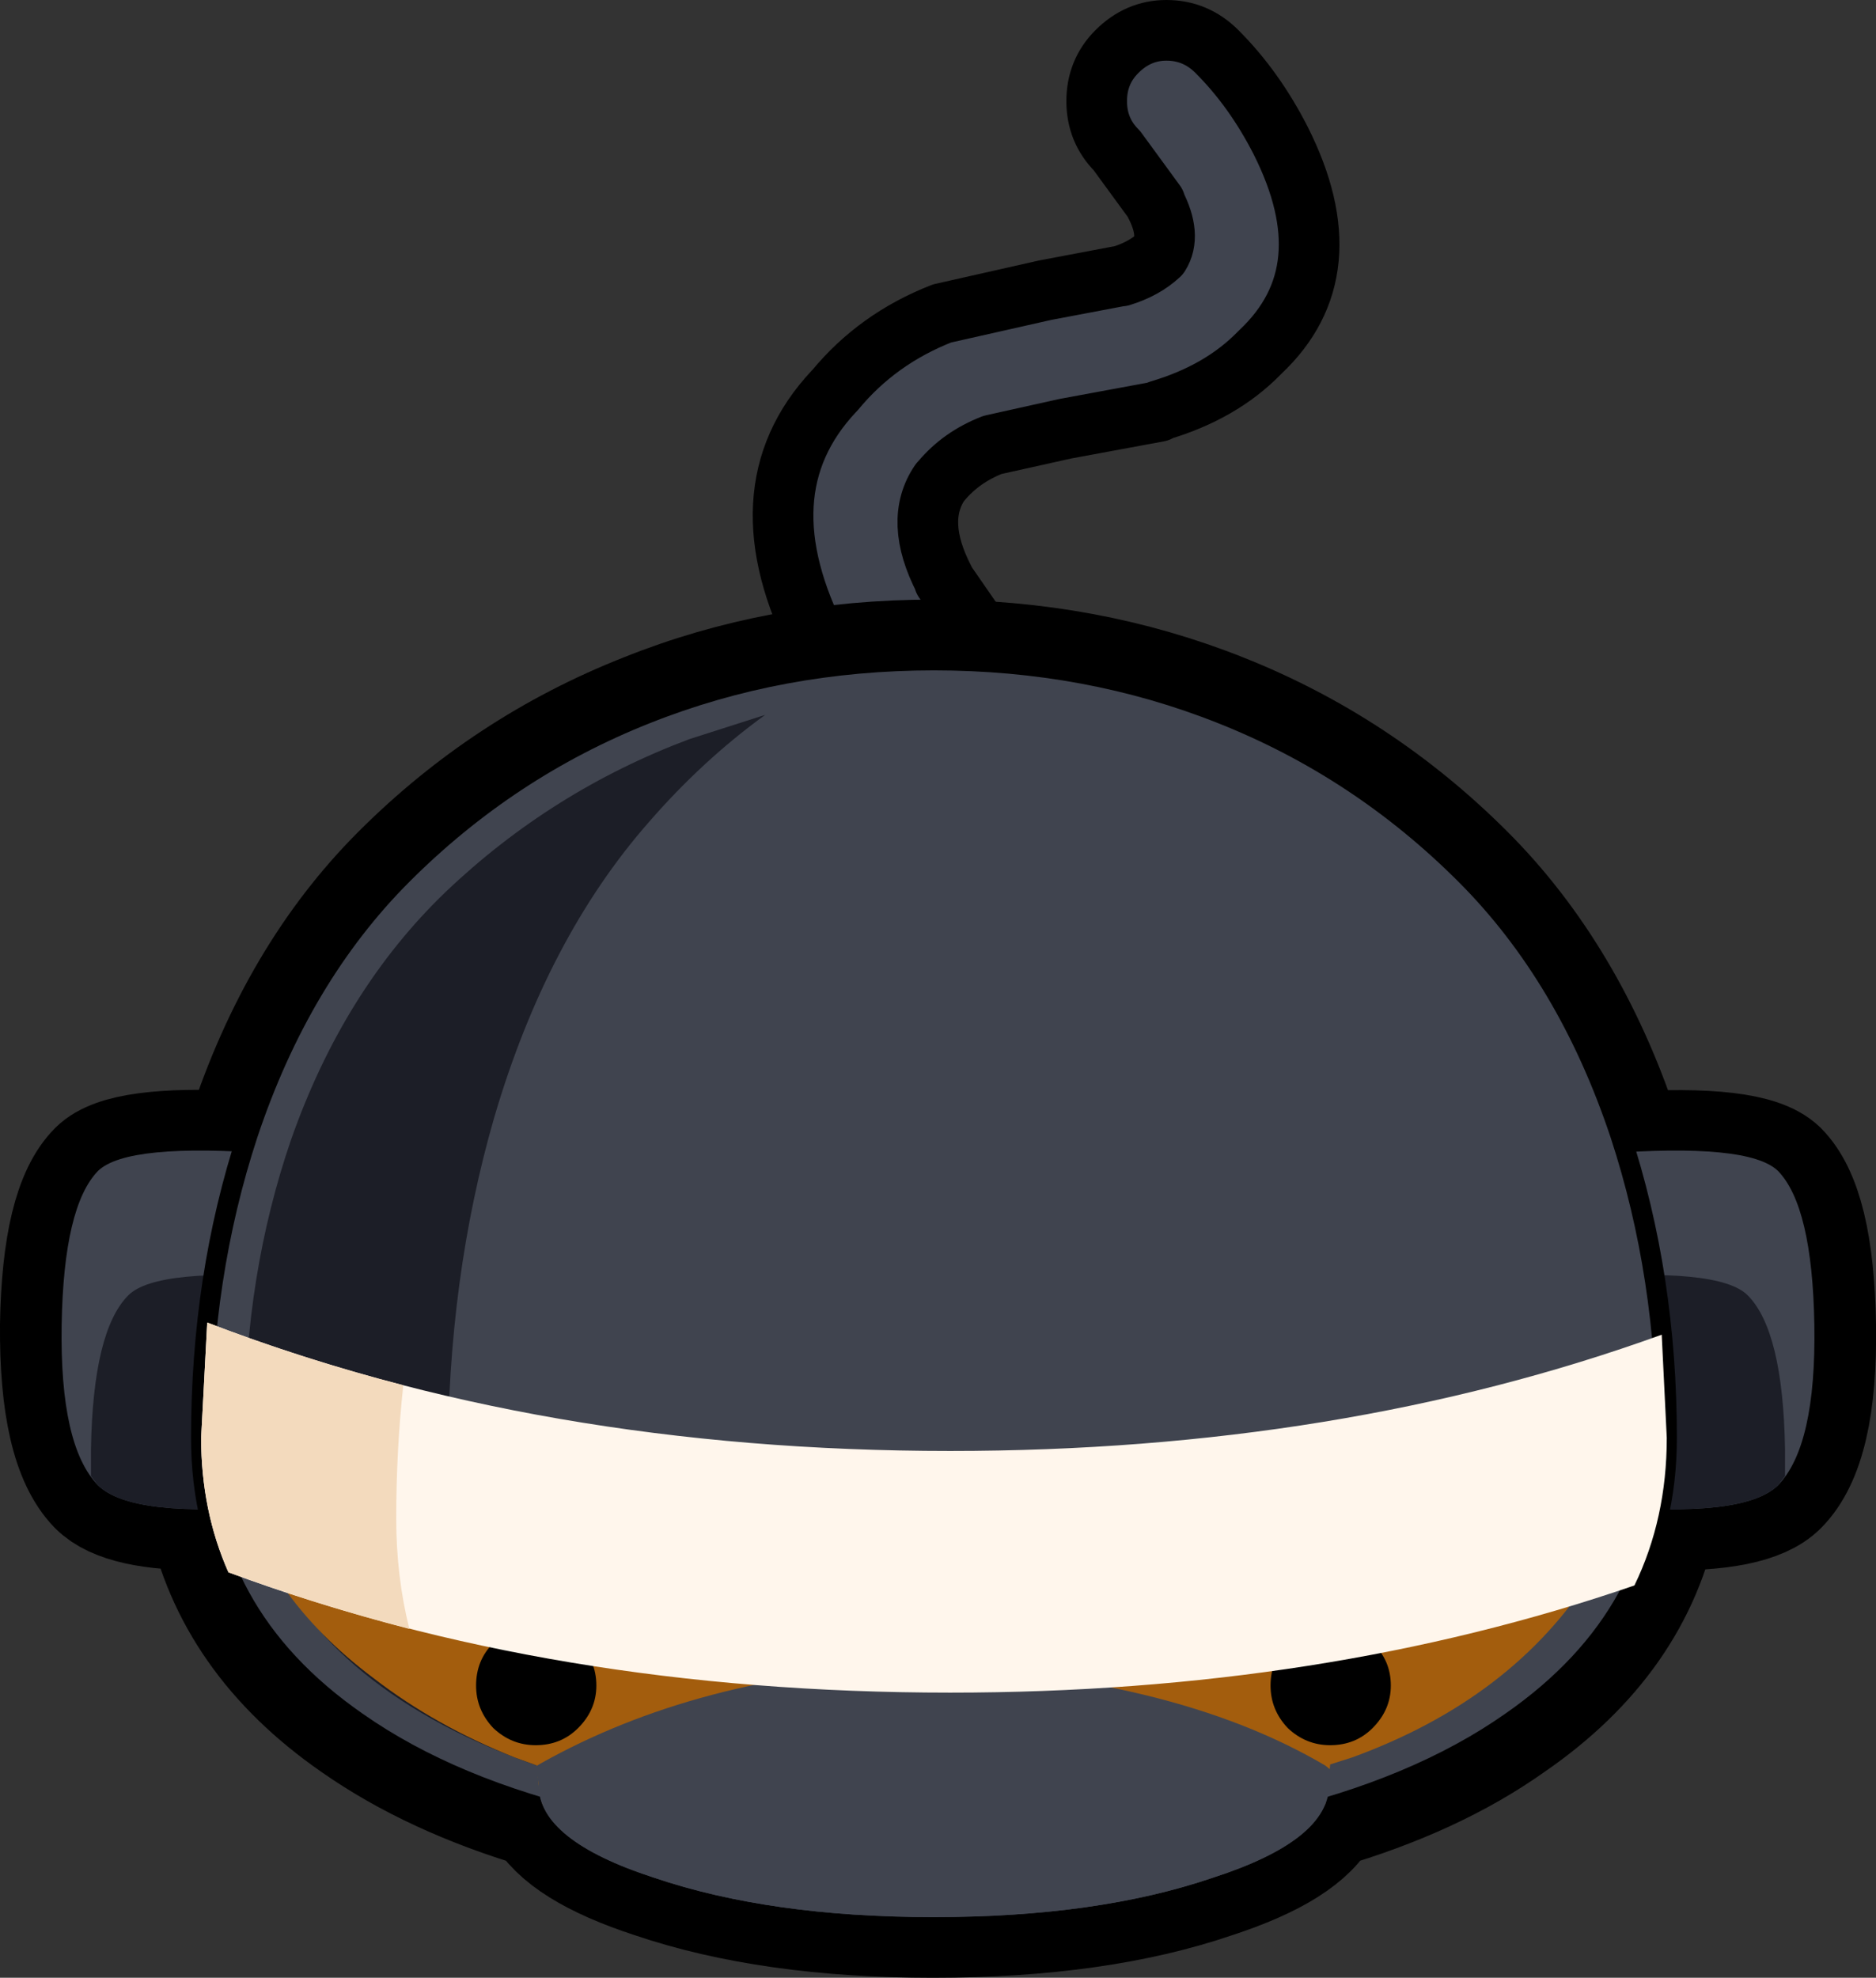 <?xml version="1.0" encoding="UTF-8" standalone="no"?>
<svg xmlns:xlink="http://www.w3.org/1999/xlink" height="97.8px" width="92.8px" xmlns="http://www.w3.org/2000/svg">
  <rect width="100%" height="100%" fill="#333333" stroke="none"/>
  <g transform="matrix(1.0, 0.0, 0.0, 1.0, 46.4, 48.15)">
    <path d="M13.8 -45.6 Q15.65 -43.75 16.95 -41.2 20.2 -34.75 15.95 -30.75 L15.9 -30.7 Q14.0 -28.75 10.95 -27.85 L10.9 -27.8 6.3 -26.95 2.7 -26.15 Q1.15 -25.55 0.15 -24.35 L0.1 -24.3 Q-1.2 -22.4 0.3 -19.5 L0.3 -19.45 2.1 -16.85 3.25 -15.5 Q4.15 -14.45 4.05 -13.0 3.95 -11.55 2.9 -10.6 1.8 -9.7 0.35 -9.8 -1.05 -9.9 -2.0 -10.95 L-3.15 -12.3 -3.2 -12.4 Q-4.75 -14.25 -5.8 -16.15 L-5.85 -16.2 Q-9.8 -23.85 -5.15 -28.8 L-5.1 -28.85 Q-3.0 -31.4 0.2 -32.65 L5.3 -33.8 9.0 -34.5 9.05 -34.5 Q10.2 -34.85 10.95 -35.55 11.55 -36.5 10.75 -38.05 L10.75 -38.1 8.85 -40.7 Q7.85 -41.7 7.85 -43.15 7.85 -44.6 8.85 -45.6 9.9 -46.65 11.3 -46.65 12.75 -46.65 13.8 -45.6" fill="#40444f" fill-rule="evenodd" stroke="none"/>
    <path d="M13.8 -45.6 Q12.75 -46.65 11.3 -46.65 9.9 -46.65 8.85 -45.6 7.85 -44.6 7.85 -43.15 7.85 -41.7 8.85 -40.7 L10.75 -38.1 10.75 -38.05 Q11.55 -36.5 10.95 -35.55 10.2 -34.85 9.05 -34.5 L9.0 -34.5 5.3 -33.8 0.2 -32.65 Q-3.0 -31.4 -5.1 -28.85 L-5.15 -28.8 Q-9.8 -23.85 -5.85 -16.2 L-5.8 -16.15 Q-4.75 -14.25 -3.2 -12.4 L-3.15 -12.3 -2.0 -10.95 Q-1.05 -9.9 0.35 -9.8 1.8 -9.7 2.9 -10.6 3.95 -11.55 4.05 -13.0 4.15 -14.45 3.25 -15.5 L2.1 -16.85 0.3 -19.45 0.3 -19.5 Q-1.2 -22.4 0.1 -24.3 L0.15 -24.35 Q1.15 -25.55 2.7 -26.15 L6.3 -26.95 10.9 -27.8 10.95 -27.85 Q14.0 -28.75 15.9 -30.7 L15.95 -30.75 Q20.2 -34.75 16.95 -41.2 15.65 -43.75 13.8 -45.6 Z" fill="none" stroke="#000000" stroke-linecap="round" stroke-linejoin="round" stroke-width="3.0"/>
    <path d="M-41.55 9.75 Q-40.3 8.5 -34.5 8.8 L-34.15 7.95 Q-31.6 0.15 -26.55 -4.9 -21.3 -10.15 -14.45 -12.85 -7.85 -15.5 -0.25 -15.5 7.35 -15.5 14.0 -12.85 20.8 -10.15 26.05 -4.9 31.1 0.15 33.7 7.95 L33.95 8.85 Q40.2 8.45 41.55 9.75 43.3 11.5 43.4 17.35 43.5 23.35 41.55 25.3 40.25 26.6 35.65 26.5 34.4 32.8 28.3 37.0 24.5 39.7 19.0 41.3 18.05 43.25 13.6 44.7 7.9 46.65 -0.25 46.65 -8.3 46.65 -14.05 44.7 -18.5 43.25 -19.5 41.3 -24.95 39.7 -28.8 37.0 -34.85 32.8 -36.15 26.5 -40.3 26.55 -41.55 25.3 -43.45 23.35 -43.4 17.35 -43.3 11.5 -41.55 9.75 Z" fill="none" stroke="#000000" stroke-linecap="round" stroke-linejoin="round" stroke-width="6.0"/>
    <path d="M32.9 8.9 L26.0 9.75 26.0 25.3 32.75 26.3 Q39.85 26.95 41.55 25.3 43.45 23.35 43.35 17.35 43.25 11.5 41.55 9.75 40.1 8.35 32.9 8.9" fill="#40444f" fill-rule="evenodd" stroke="none"/>
    <path d="M-32.9 8.9 L-26.0 9.75 -26.0 25.3 -32.75 26.3 Q-39.85 26.95 -41.55 25.3 -43.45 23.35 -43.35 17.35 -43.25 11.5 -41.55 9.75 -40.1 8.35 -32.9 8.9" fill="#40444f" fill-rule="evenodd" stroke="none"/>
    <path d="M41.9 24.85 L41.9 23.5 Q41.8 17.65 40.05 15.9 38.65 14.5 31.45 15.05 L26.0 15.65 26.0 25.3 32.75 26.3 Q39.85 26.95 41.55 25.3 L41.9 24.85" fill="#1c1e27" fill-rule="evenodd" stroke="none"/>
    <path d="M-31.45 15.05 L-26.0 15.65 -26.0 25.3 -32.75 26.3 Q-39.85 26.95 -41.55 25.3 L-41.9 24.85 -41.9 23.5 Q-41.8 17.65 -40.05 15.9 -38.65 14.5 -31.45 15.05" fill="#1c1e27" fill-rule="evenodd" stroke="none"/>
    <path d="M14.05 -12.85 Q20.85 -10.15 26.1 -4.9 31.15 0.15 33.75 7.95 36.05 14.95 36.05 22.95 36.05 31.65 28.35 37.0 18.95 43.6 -0.2 43.6 -19.35 43.6 -28.75 37.0 -36.45 31.65 -36.45 22.95 -36.45 14.95 -34.15 7.95 -31.55 0.15 -26.5 -4.9 -21.25 -10.15 -14.45 -12.85 -7.8 -15.5 -0.2 -15.5 7.4 -15.5 14.05 -12.85" fill="#40444f" fill-rule="evenodd" stroke="none"/>
    <path d="M14.05 -12.85 Q7.4 -15.5 -0.2 -15.5 -7.8 -15.5 -14.45 -12.85 -21.25 -10.15 -26.5 -4.9 -31.55 0.15 -34.15 7.95 -36.45 14.95 -36.45 22.95 -36.45 31.65 -28.75 37.0 -19.35 43.6 -0.2 43.6 18.95 43.6 28.35 37.0 36.05 31.65 36.05 22.95 36.05 14.95 33.75 7.95 31.15 0.15 26.1 -4.9 20.85 -10.15 14.05 -12.85 Z" fill="none" stroke="#000000" stroke-linecap="round" stroke-linejoin="round" stroke-width="1.0"/>
    <path d="M20.5 25.1 Q24.2 25.65 28.5 27.65 32.15 29.65 32.35 29.7 28.45 35.85 20.5 38.75 L19.4 39.1 19.3 40.15 Q19.3 42.85 13.6 44.7 7.9 46.65 -0.2 46.65 -8.3 46.65 -14.05 44.7 -19.75 42.85 -19.75 40.15 L-19.85 39.15 -20.95 38.75 Q-24.85 37.2 -27.9 34.85 -30.8 32.65 -32.55 30.05 -30.9 28.95 -28.85 27.9 -24.75 25.8 -20.95 25.25 -17.35 24.7 -10.45 27.0 -2.9 29.5 -0.2 29.5 2.65 29.5 10.05 26.95 16.85 24.6 20.5 25.1" fill="#40444f" fill-rule="evenodd" stroke="none"/>
    <path d="M-12.3 -11.6 Q-19.1 -9.05 -24.35 -4.05 -29.4 0.8 -32.0 8.2 -34.3 14.9 -34.3 22.5 -34.3 30.8 -26.6 35.9 -22.5 38.6 -16.55 40.15 -24.25 34.05 -24.25 24.2 -24.25 15.05 -21.95 7.1 -19.35 -1.75 -14.3 -7.5 -11.65 -10.55 -8.55 -12.8 L-12.3 -11.6" fill="#1c1e27" fill-rule="evenodd" stroke="none"/>
    <path d="M19.15 41.1 L-19.55 41.1 -19.75 40.15 -19.85 39.15 -20.95 38.75 Q-24.85 37.2 -27.9 34.85 -30.7 32.75 -32.4 30.3 L-32.4 29.95 -31.0 29.1 Q0.4 39.35 31.5 28.9 L31.05 29.05 32.35 29.7 Q28.45 35.85 20.5 38.75 L19.4 39.1 19.3 40.15 19.15 41.1" fill="#a35d0d" fill-rule="evenodd" stroke="none"/>
    <path d="M17.3 33.1 Q16.45 33.95 16.45 35.2 16.45 36.4 17.3 37.3 18.2 38.15 19.4 38.15 20.65 38.15 21.5 37.3 22.4 36.4 22.4 35.2 22.4 33.95 21.5 33.1 20.65 32.2 19.4 32.2 18.2 32.2 17.3 33.1" fill="#000000" fill-rule="evenodd" stroke="none"/>
    <path d="M-22.0 33.1 Q-22.85 33.95 -22.85 35.2 -22.85 36.4 -22.0 37.3 -21.1 38.15 -19.9 38.15 -18.65 38.15 -17.8 37.3 -16.9 36.4 -16.9 35.2 -16.9 33.95 -17.8 33.1 -18.65 32.2 -19.9 32.2 -21.1 32.2 -22.0 33.1" fill="#000000" fill-rule="evenodd" stroke="none"/>
    <path d="M-1.3 34.2 Q11.5 34.65 19.15 39.15 L19.4 39.35 19.4 39.4 19.35 40.1 Q19.35 42.85 13.6 44.7 7.9 46.65 -0.25 46.65 -8.3 46.65 -14.05 44.7 -19.75 42.85 -19.75 40.1 L-19.9 39.2 -19.65 39.05 Q-11.9 34.7 -1.3 34.2" fill="#40444f" fill-rule="evenodd" stroke="none"/>
    <path d="M36.05 22.95 Q36.05 26.95 34.45 30.25 19.05 35.55 0.6 35.55 -19.05 35.55 -35.1 29.6 -36.45 26.55 -36.45 22.95 L-36.15 17.25 Q-19.65 23.6 0.6 23.6 19.9 23.6 35.8 17.85 L36.05 22.95" fill="#fff6ec" fill-rule="evenodd" stroke="none"/>
    <path d="M-36.15 17.25 Q-31.45 19.05 -26.45 20.35 -26.8 23.55 -26.8 26.95 -26.8 29.8 -26.15 32.4 -30.75 31.2 -35.1 29.6 -36.45 26.55 -36.45 22.95 L-36.15 17.25" fill="#f3dabd" fill-rule="evenodd" stroke="none"/>
  </g>
</svg>
